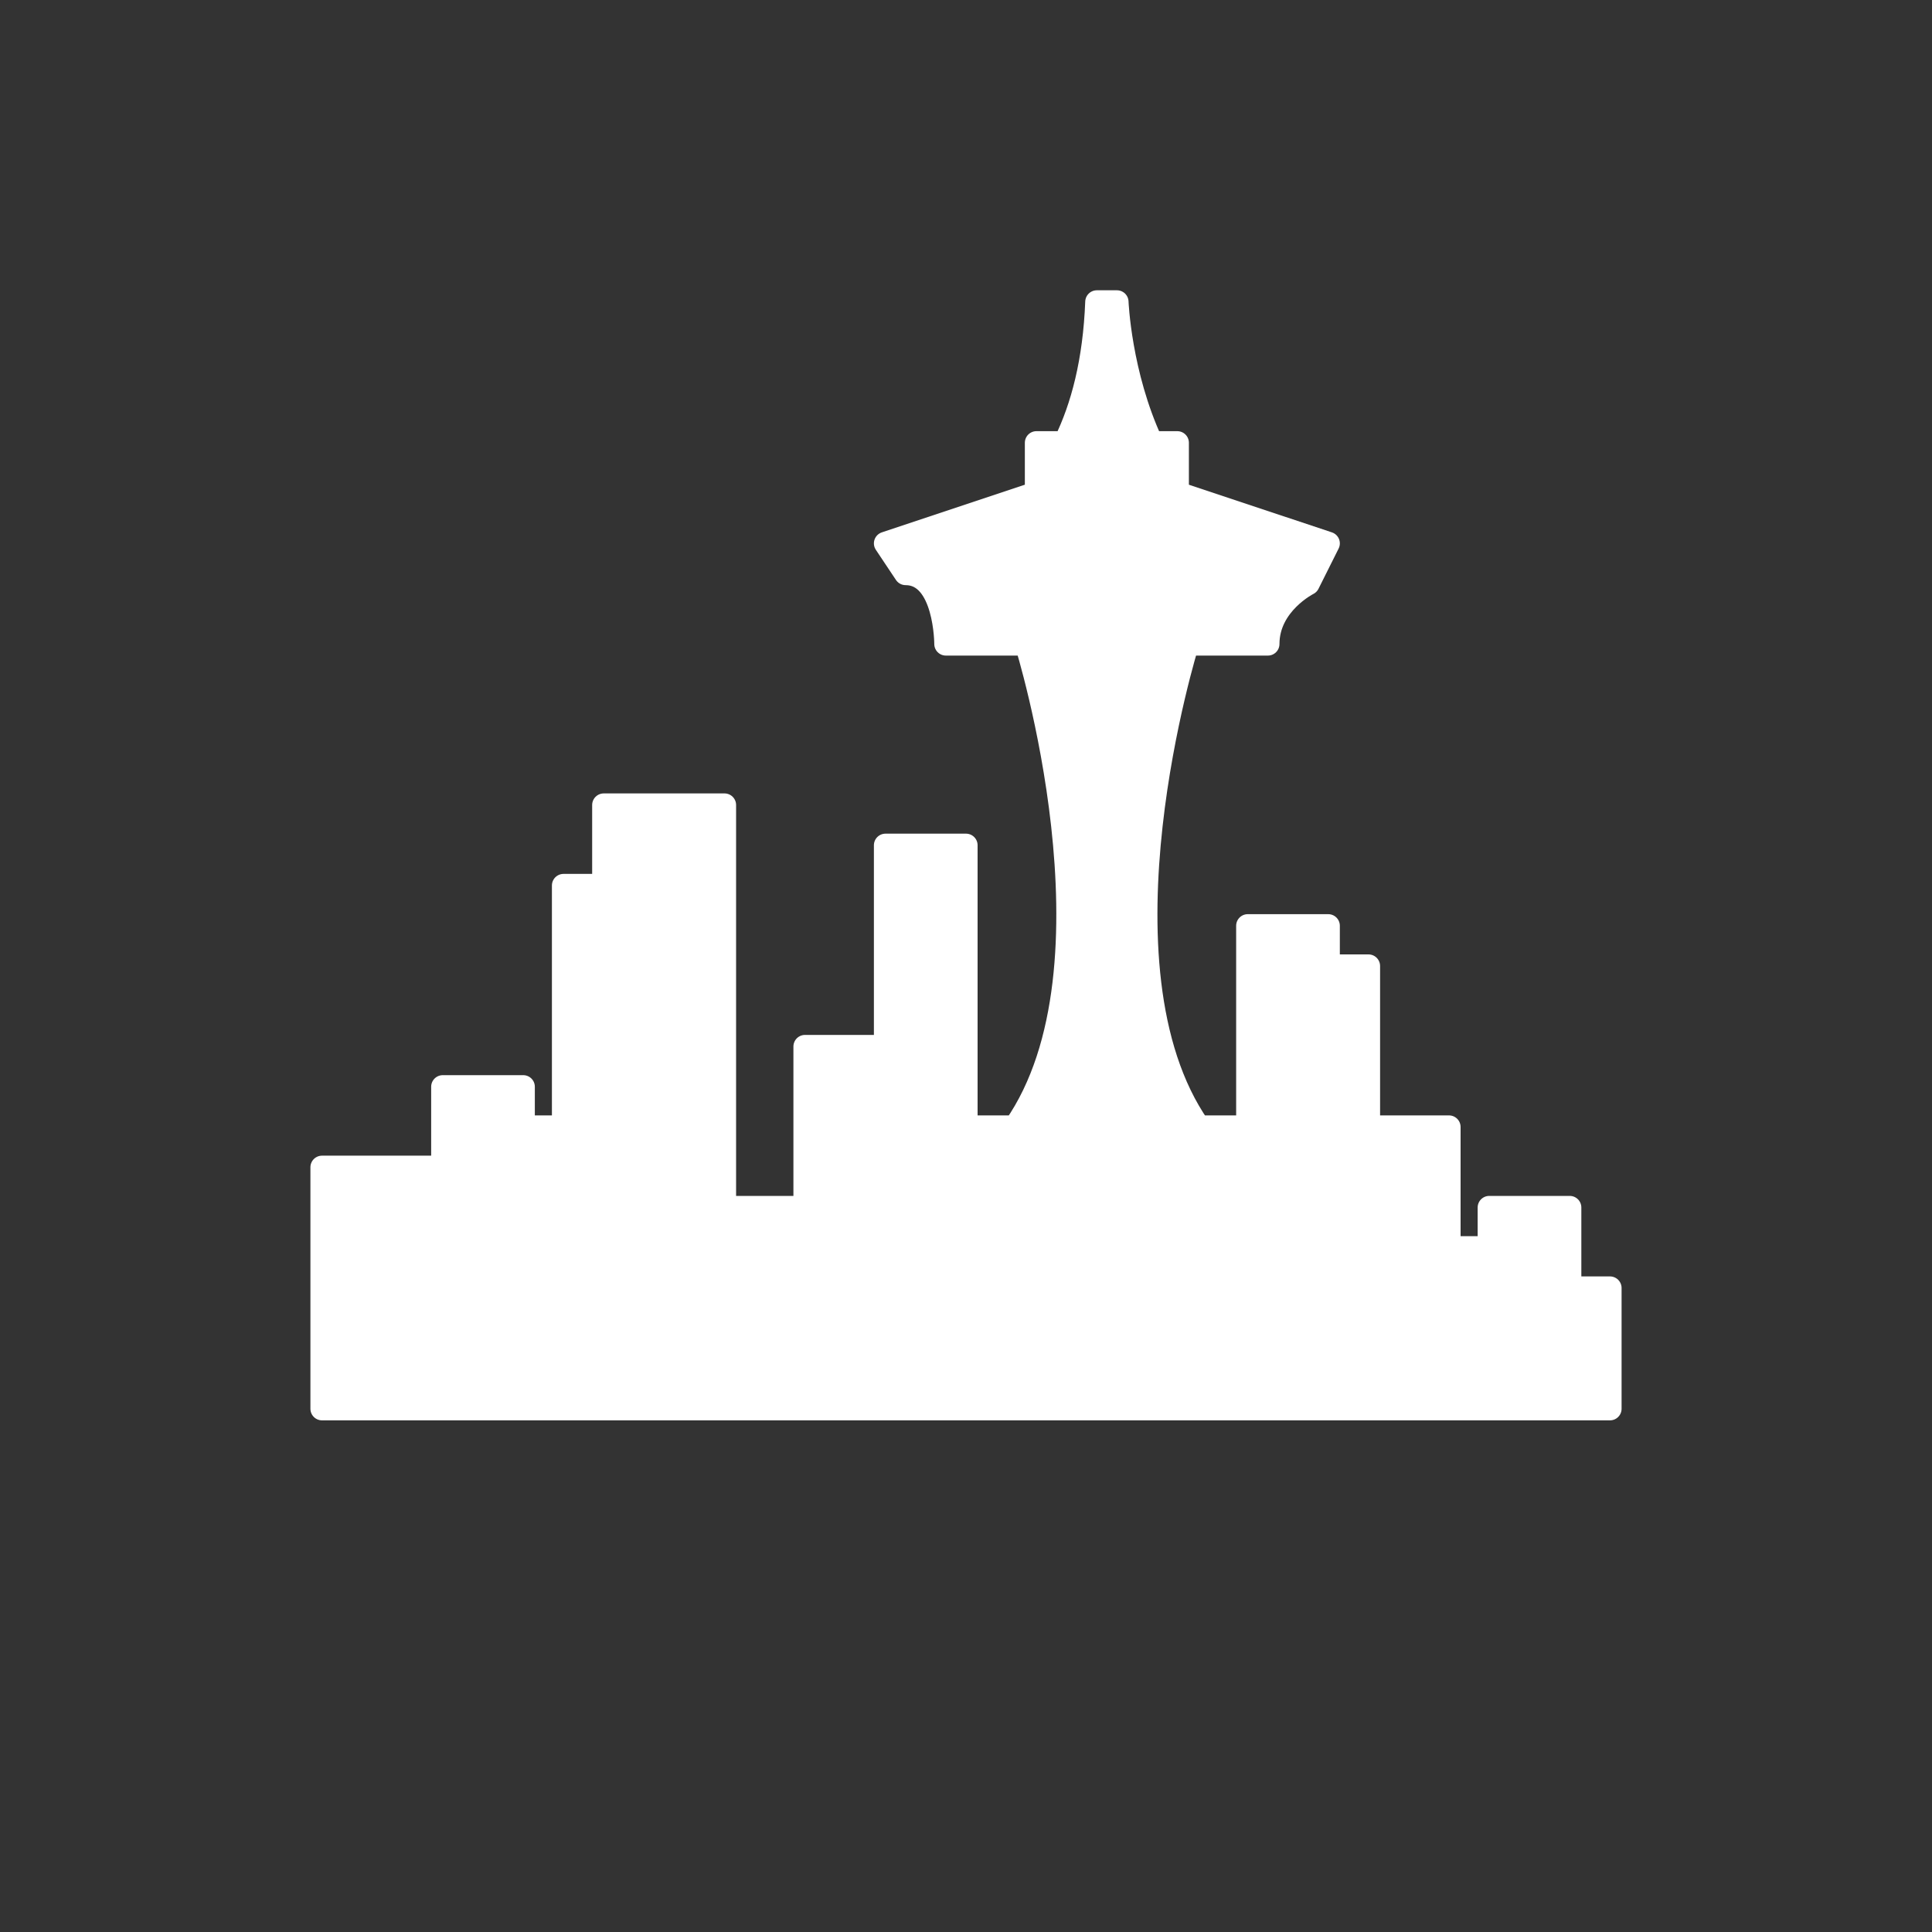 <!DOCTYPE svg PUBLIC "-//W3C//DTD SVG 1.1//EN" "http://www.w3.org/Graphics/SVG/1.1/DTD/svg11.dtd">
<!-- Uploaded to: SVG Repo, www.svgrepo.com, Transformed by: SVG Repo Mixer Tools -->
<svg width="256px" height="256px" viewBox="0 0 76.00 76.00" xmlns="http://www.w3.org/2000/svg" xmlns:xlink="http://www.w3.org/1999/xlink" version="1.1" baseProfile="full" enable-background="new 0 0 76.00 76.00" xml:space="preserve" fill="#ffffff" transform="rotate(0)matrix(1, 0, 0, 1, 0, 0)" stroke="#ffffff">
<rect x="0" y="0" width="76.00" height="76.00" fill="#333333" stroke="none"/>
<g id="SVGRepo_bgCarrier" stroke-width="0" transform="translate(0,0), scale(1)"/>
<g id="SVGRepo_tracerCarrier" stroke-linecap="round" stroke-linejoin="round" stroke="#CCCCCC" stroke-width="1.368"/>
<g id="SVGRepo_iconCarrier"> <path fill="#ffffff00" fill-opacity="1" stroke-width="0.912" stroke-linejoin="round" d="M 63.333,55.417L 12.667,55.417L 12.667,45.917L 17.417,45.917L 17.417,42.75L 20.583,42.75L 20.583,44.333L 22.167,44.333L 22.167,34.833L 23.75,34.833L 23.75,31.667L 28.5,31.667L 28.5,47.5L 31.667,47.5L 31.667,41.167L 34.833,41.167L 34.833,33.25L 38,33.25L 38,44.333L 39.583,44.333L 39.928,44.333C 44.333,38 40.375,25.333 40.375,25.333L 37.208,25.333C 37.208,25.333 37.208,22.562 35.625,22.562L 34.833,21.375L 40.771,19.396L 40.771,17.417L 41.892,17.417C 42.578,16.02 43.056,14.213 43.146,11.875L 43.938,11.875C 43.938,11.875 44.047,14.719 45.3,17.417L 46.312,17.417L 46.312,19.396L 52.25,21.375L 51.458,22.958C 51.458,22.958 49.875,23.75 49.875,25.333L 46.708,25.333C 46.708,25.333 42.75,38 47.156,44.333L 49.083,44.333L 49.083,39.583L 49.083,38L 49.083,36.417L 52.25,36.417L 52.25,38L 53.833,38L 53.833,44.333L 57,44.333L 57,49.083L 58.583,49.083L 58.583,47.5L 61.75,47.5L 61.75,50.667L 63.333,50.667L 63.333,55.417 Z "/> </g>
</svg>